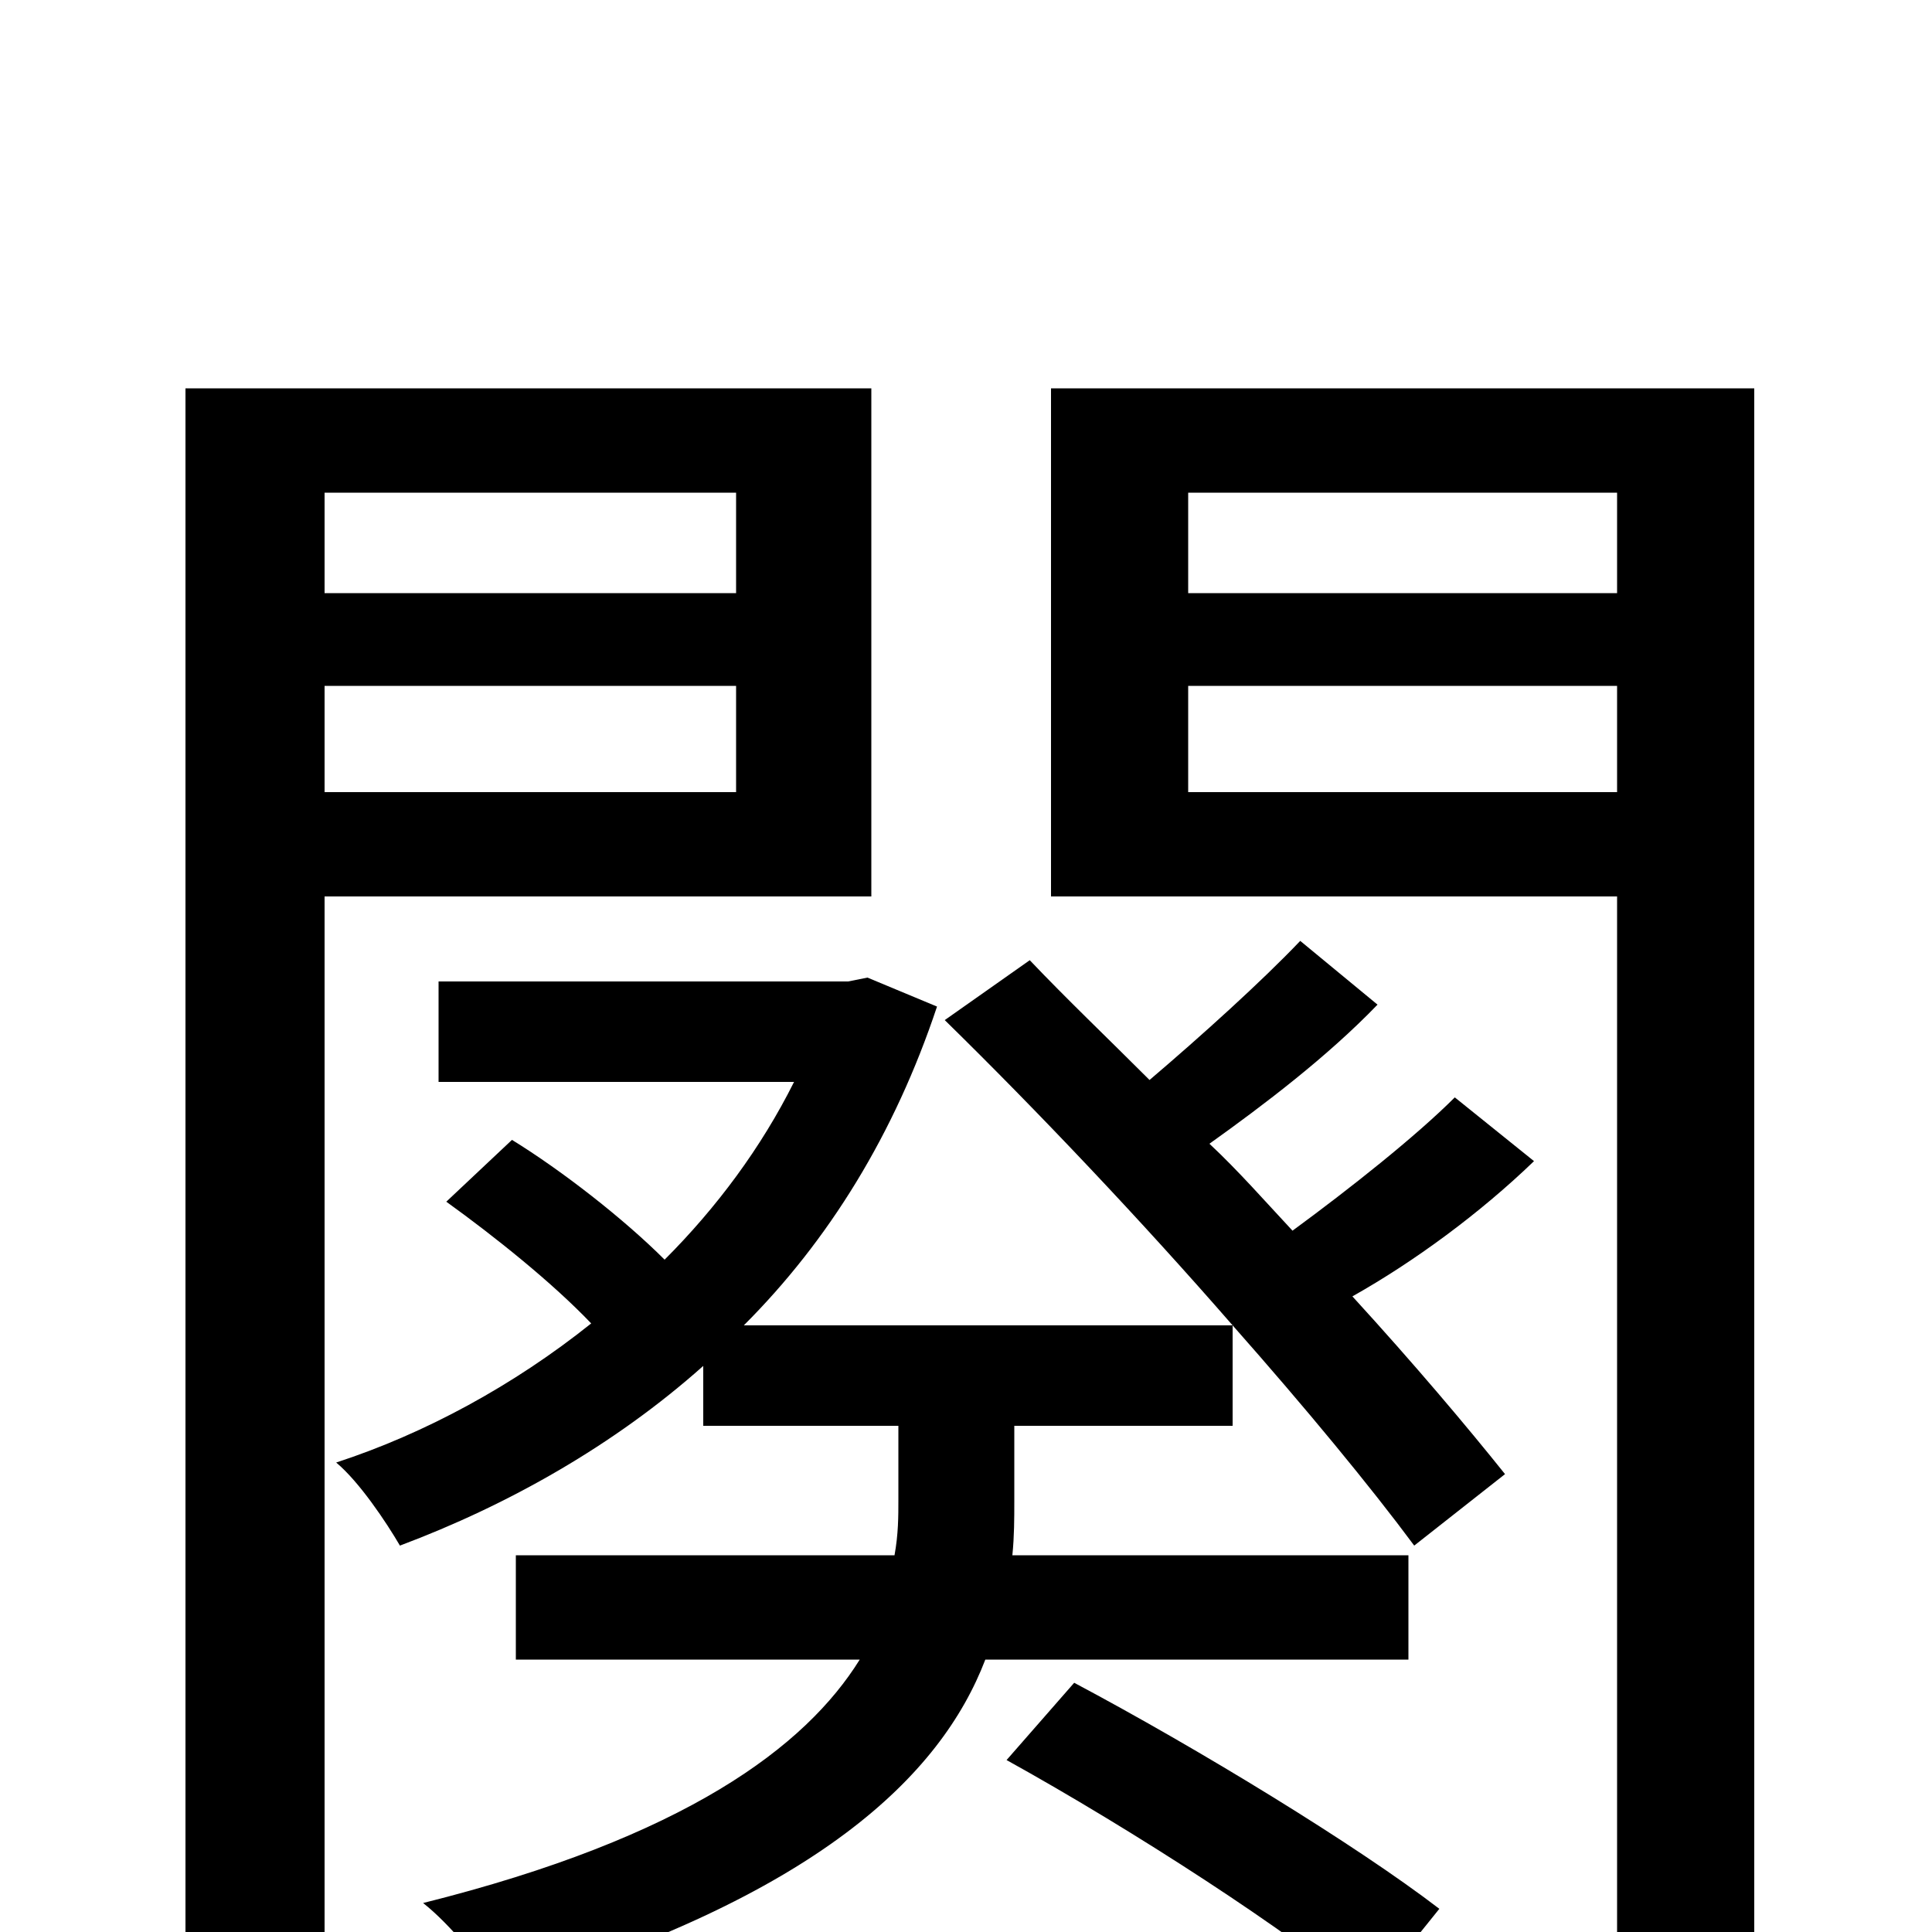 <svg xmlns="http://www.w3.org/2000/svg" viewBox="0 -1000 1000 1000">
	<path fill="#000000" d="M381 -745V-693H168V-745ZM168 -590V-645H381V-590ZM451 -536V-799H96V78H168V-536ZM729 -141V-195H524C525 -205 525 -214 525 -223V-262H638V-314C676 -271 709 -231 732 -200L779 -237C759 -262 732 -294 700 -329C732 -347 766 -372 794 -399L753 -432C733 -412 699 -385 669 -363C655 -378 641 -394 626 -408C654 -428 687 -453 713 -480L673 -513C653 -492 622 -464 595 -441C573 -463 552 -483 533 -503L489 -472C537 -425 591 -368 638 -314H385C429 -358 463 -413 485 -479L449 -494L439 -492H227V-440H411C394 -406 371 -375 344 -348C323 -369 291 -394 265 -410L231 -378C256 -360 286 -336 306 -315C266 -283 220 -258 174 -243C186 -233 200 -212 207 -200C263 -221 318 -252 364 -293V-262H465V-224C465 -215 465 -206 463 -195H267V-141H445C417 -96 355 -49 219 -15C233 -4 250 17 259 31C423 -18 487 -81 510 -141ZM521 -89C586 -53 668 0 708 34L745 -12C702 -45 620 -95 556 -129ZM615 -590V-645H837V-590ZM837 -745V-693H615V-745ZM908 -799H544V-536H837V2C837 16 833 20 819 21C807 21 765 22 722 20C730 37 740 63 744 79C805 80 848 79 873 68C899 57 908 41 908 1Z"/>
</svg>